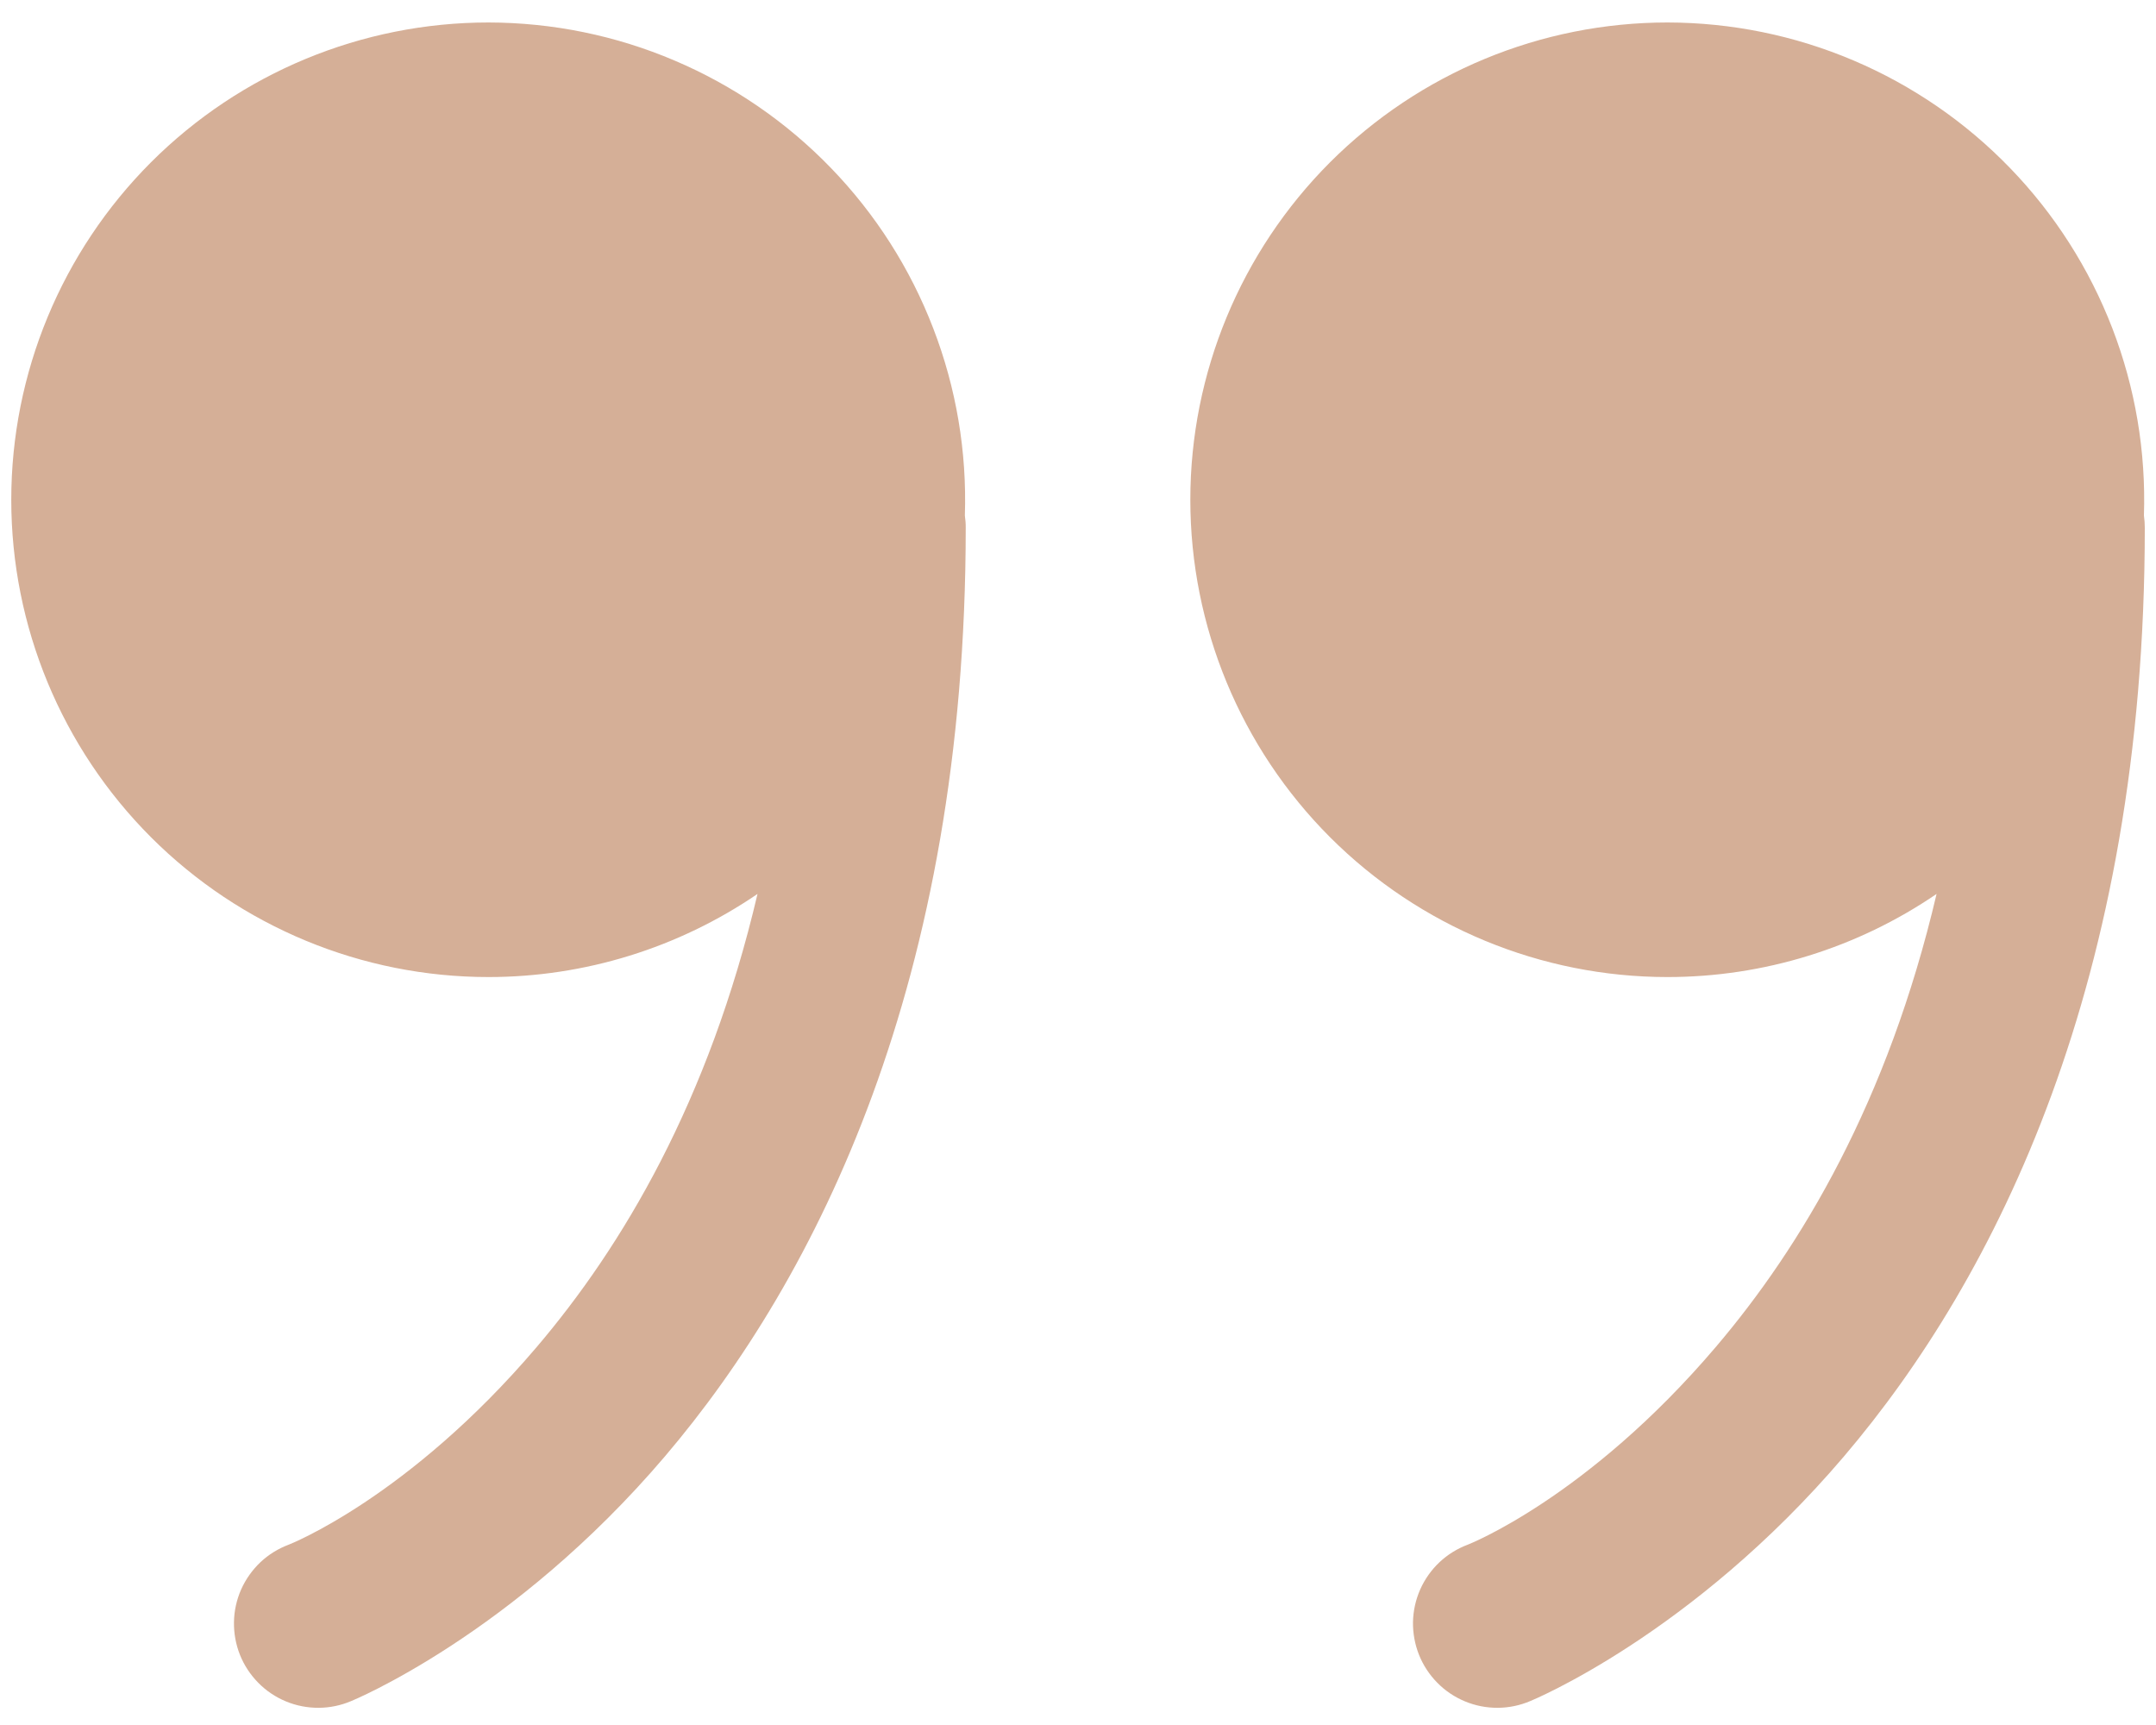<svg width="40" height="32" viewBox="0 0 40 32" fill="none" xmlns="http://www.w3.org/2000/svg">
<path d="M9.063 0.417C6.715 0.417 4.463 1.35 2.802 3.01C1.142 4.671 0.209 6.923 0.209 9.271C0.209 11.619 1.142 13.871 2.802 15.532C4.463 17.192 6.715 18.125 9.063 18.125C10.844 18.125 12.583 17.587 14.054 16.583C13.149 20.441 11.54 23.129 9.956 24.99C7.572 27.791 5.358 28.654 5.358 28.654C5.163 28.727 4.984 28.837 4.832 28.98C4.681 29.123 4.559 29.295 4.474 29.485C4.39 29.676 4.344 29.881 4.341 30.09C4.337 30.298 4.375 30.505 4.452 30.699C4.529 30.892 4.645 31.068 4.791 31.216C4.937 31.365 5.112 31.482 5.304 31.562C5.497 31.642 5.704 31.682 5.912 31.681C6.12 31.68 6.326 31.637 6.518 31.555C6.518 31.555 9.513 30.334 12.337 27.016C15.161 23.698 17.917 18.201 17.917 9.792C17.918 9.716 17.912 9.64 17.901 9.564C17.94 8.378 17.741 7.197 17.314 6.09C16.888 4.982 16.244 3.972 15.419 3.119C14.595 2.266 13.607 1.587 12.515 1.123C11.424 0.658 10.25 0.419 9.063 0.417ZM30.938 0.417C28.59 0.417 26.338 1.35 24.677 3.01C23.017 4.671 22.084 6.923 22.084 9.271C22.084 11.619 23.017 13.871 24.677 15.532C26.338 17.192 28.59 18.125 30.938 18.125C32.719 18.125 34.458 17.587 35.929 16.583C35.024 20.441 33.415 23.129 31.831 24.99C29.447 27.791 27.233 28.654 27.233 28.654C27.038 28.727 26.859 28.837 26.707 28.98C26.555 29.123 26.434 29.295 26.349 29.485C26.265 29.676 26.219 29.881 26.215 30.09C26.212 30.298 26.25 30.505 26.327 30.699C26.404 30.892 26.52 31.068 26.666 31.216C26.812 31.365 26.987 31.482 27.18 31.562C27.372 31.642 27.578 31.682 27.787 31.681C27.995 31.68 28.201 31.637 28.393 31.555C28.393 31.555 31.388 30.334 34.212 27.016C37.036 23.698 39.792 18.201 39.792 9.792C39.792 9.716 39.787 9.64 39.776 9.564C39.815 8.378 39.616 7.197 39.19 6.09C38.763 4.982 38.119 3.972 37.294 3.119C36.47 2.266 35.482 1.587 34.391 1.123C33.299 0.658 32.125 0.419 30.938 0.417Z" fill="#D5AF97"/>
</svg>
